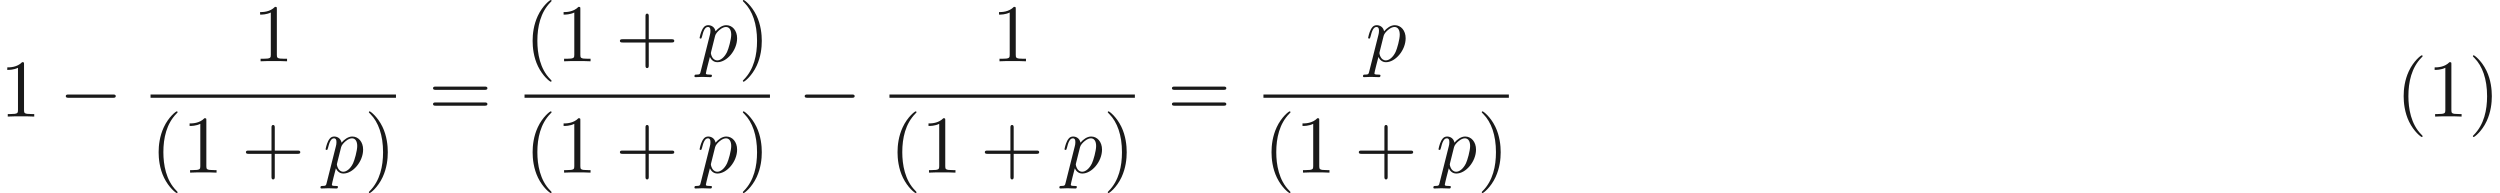 <ns0:svg xmlns:ns0="http://www.w3.org/2000/svg" xmlns:ns1="http://www.w3.org/1999/xlink" height="23.536pt" readme2tex:offset="0" version="1.1" viewBox="47.634 -61.041 304.775 23.536" width="304.775pt" xmlns:readme2tex="http://github.com/leegao/readme2tex/">
<ns0:defs>
<ns0:path d="M0.448 1.215C0.369 1.554 0.349 1.624 -0.09 1.624C-0.209 1.624 -0.319 1.624 -0.319 1.813C-0.319 1.893 -0.269 1.933 -0.189 1.933C0.08 1.933 0.369 1.903 0.648 1.903C0.976 1.903 1.315 1.933 1.634 1.933C1.684 1.933 1.813 1.933 1.813 1.733C1.813 1.624 1.714 1.624 1.574 1.624C1.076 1.624 1.076 1.554 1.076 1.465C1.076 1.345 1.494 -0.279 1.564 -0.528C1.694 -0.239 1.973 0.11 2.481 0.11C3.636 0.11 4.882 -1.345 4.882 -2.809C4.882 -3.746 4.314 -4.403 3.557 -4.403C3.059 -4.403 2.58 -4.045 2.252 -3.656C2.152 -4.194 1.724 -4.403 1.355 -4.403C0.897 -4.403 0.707 -4.015 0.618 -3.836C0.438 -3.497 0.309 -2.899 0.309 -2.869C0.309 -2.77 0.408 -2.77 0.428 -2.77C0.528 -2.77 0.538 -2.78 0.598 -2.999C0.767 -3.706 0.966 -4.184 1.325 -4.184C1.494 -4.184 1.634 -4.105 1.634 -3.726C1.634 -3.497 1.604 -3.387 1.564 -3.218L0.448 1.215ZM2.202 -3.108C2.271 -3.377 2.54 -3.656 2.72 -3.806C3.068 -4.115 3.357 -4.184 3.527 -4.184C3.925 -4.184 4.164 -3.836 4.164 -3.248S3.836 -1.514 3.656 -1.136C3.318 -0.438 2.839 -0.11 2.471 -0.11C1.813 -0.11 1.684 -0.936 1.684 -0.996C1.684 -1.016 1.684 -1.036 1.714 -1.156L2.202 -3.108Z" id="g1-112" />
<ns0:path d="M6.565 -2.291C6.735 -2.291 6.914 -2.291 6.914 -2.491S6.735 -2.69 6.565 -2.69H1.176C1.006 -2.69 0.827 -2.69 0.827 -2.491S1.006 -2.291 1.176 -2.291H6.565Z" id="g0-0" />
<ns0:path d="M3.298 2.391C3.298 2.361 3.298 2.341 3.128 2.172C1.883 0.917 1.564 -0.966 1.564 -2.491C1.564 -4.224 1.943 -5.958 3.168 -7.203C3.298 -7.323 3.298 -7.342 3.298 -7.372C3.298 -7.442 3.258 -7.472 3.198 -7.472C3.098 -7.472 2.202 -6.795 1.614 -5.529C1.106 -4.433 0.986 -3.328 0.986 -2.491C0.986 -1.714 1.096 -0.508 1.644 0.618C2.242 1.843 3.098 2.491 3.198 2.491C3.258 2.491 3.298 2.461 3.298 2.391Z" id="g2-40" />
<ns0:path d="M2.879 -2.491C2.879 -3.268 2.77 -4.473 2.222 -5.599C1.624 -6.824 0.767 -7.472 0.667 -7.472C0.608 -7.472 0.568 -7.432 0.568 -7.372C0.568 -7.342 0.568 -7.323 0.757 -7.143C1.733 -6.157 2.301 -4.573 2.301 -2.491C2.301 -0.787 1.933 0.966 0.697 2.222C0.568 2.341 0.568 2.361 0.568 2.391C0.568 2.451 0.608 2.491 0.667 2.491C0.767 2.491 1.664 1.813 2.252 0.548C2.76 -0.548 2.879 -1.654 2.879 -2.491Z" id="g2-41" />
<ns0:path d="M4.075 -2.291H6.854C6.994 -2.291 7.183 -2.291 7.183 -2.491S6.994 -2.69 6.854 -2.69H4.075V-5.479C4.075 -5.619 4.075 -5.808 3.875 -5.808S3.676 -5.619 3.676 -5.479V-2.69H0.887C0.747 -2.69 0.558 -2.69 0.558 -2.491S0.747 -2.291 0.887 -2.291H3.676V0.498C3.676 0.638 3.676 0.827 3.875 0.827S4.075 0.638 4.075 0.498V-2.291Z" id="g2-43" />
<ns0:path d="M2.929 -6.376C2.929 -6.615 2.929 -6.635 2.7 -6.635C2.082 -5.998 1.205 -5.998 0.887 -5.998V-5.689C1.086 -5.689 1.674 -5.689 2.192 -5.948V-0.787C2.192 -0.428 2.162 -0.309 1.265 -0.309H0.946V0C1.295 -0.03 2.162 -0.03 2.56 -0.03S3.826 -0.03 4.174 0V-0.309H3.856C2.959 -0.309 2.929 -0.418 2.929 -0.787V-6.376Z" id="g2-49" />
<ns0:path d="M6.844 -3.258C6.994 -3.258 7.183 -3.258 7.183 -3.457S6.994 -3.656 6.854 -3.656H0.887C0.747 -3.656 0.558 -3.656 0.558 -3.457S0.747 -3.258 0.897 -3.258H6.844ZM6.854 -1.325C6.994 -1.325 7.183 -1.325 7.183 -1.524S6.994 -1.724 6.844 -1.724H0.897C0.747 -1.724 0.558 -1.724 0.558 -1.524S0.747 -1.325 0.887 -1.325H6.854Z" id="g2-61" />
</ns0:defs>
<ns0:g fill-opacity="0.9" id="page1">
<ns0:use x="47.634" y="-46.829" ns1:href="#g2-49" />
<ns0:use x="54.829" y="-46.829" ns1:href="#g0-0" />
<ns0:use x="78.456" y="-53.569" ns1:href="#g2-49" />
<ns0:rect height="0.398" width="29.919" x="65.987" y="-49.519" />
<ns0:use x="65.987" y="-39.995" ns1:href="#g2-40" />
<ns0:use x="69.861" y="-39.995" ns1:href="#g2-49" />
<ns0:use x="77.057" y="-39.995" ns1:href="#g2-43" />
<ns0:use x="87.019" y="-39.995" ns1:href="#g1-112" />
<ns0:use x="92.032" y="-39.995" ns1:href="#g2-41" />
<ns0:use x="99.869" y="-46.829" ns1:href="#g2-61" />
<ns0:use x="111.58" y="-53.569" ns1:href="#g2-40" />
<ns0:use x="115.455" y="-53.569" ns1:href="#g2-49" />
<ns0:use x="122.65" y="-53.569" ns1:href="#g2-43" />
<ns0:use x="132.613" y="-53.569" ns1:href="#g1-112" />
<ns0:use x="137.625" y="-53.569" ns1:href="#g2-41" />
<ns0:rect height="0.398" width="29.919" x="111.58" y="-49.519" />
<ns0:use x="111.58" y="-39.995" ns1:href="#g2-40" />
<ns0:use x="115.455" y="-39.995" ns1:href="#g2-49" />
<ns0:use x="122.65" y="-39.995" ns1:href="#g2-43" />
<ns0:use x="132.613" y="-39.995" ns1:href="#g1-112" />
<ns0:use x="137.625" y="-39.995" ns1:href="#g2-41" />
<ns0:use x="144.909" y="-46.829" ns1:href="#g0-0" />
<ns0:use x="168.536" y="-53.569" ns1:href="#g2-49" />
<ns0:rect height="0.398" width="29.919" x="156.067" y="-49.519" />
<ns0:use x="156.067" y="-39.995" ns1:href="#g2-40" />
<ns0:use x="159.941" y="-39.995" ns1:href="#g2-49" />
<ns0:use x="167.137" y="-39.995" ns1:href="#g2-43" />
<ns0:use x="177.099" y="-39.995" ns1:href="#g1-112" />
<ns0:use x="182.112" y="-39.995" ns1:href="#g2-41" />
<ns0:use x="189.949" y="-46.829" ns1:href="#g2-61" />
<ns0:use x="214.114" y="-53.569" ns1:href="#g1-112" />
<ns0:rect height="0.398" width="29.919" x="201.66" y="-49.519" />
<ns0:use x="201.66" y="-39.995" ns1:href="#g2-40" />
<ns0:use x="205.535" y="-39.995" ns1:href="#g2-49" />
<ns0:use x="212.73" y="-39.995" ns1:href="#g2-43" />
<ns0:use x="222.693" y="-39.995" ns1:href="#g1-112" />
<ns0:use x="227.705" y="-39.995" ns1:href="#g2-41" />
<ns0:use x="339.678" y="-46.829" ns1:href="#g2-40" />
<ns0:use x="343.553" y="-46.829" ns1:href="#g2-49" />
<ns0:use x="348.534" y="-46.829" ns1:href="#g2-41" />
</ns0:g>
</ns0:svg>